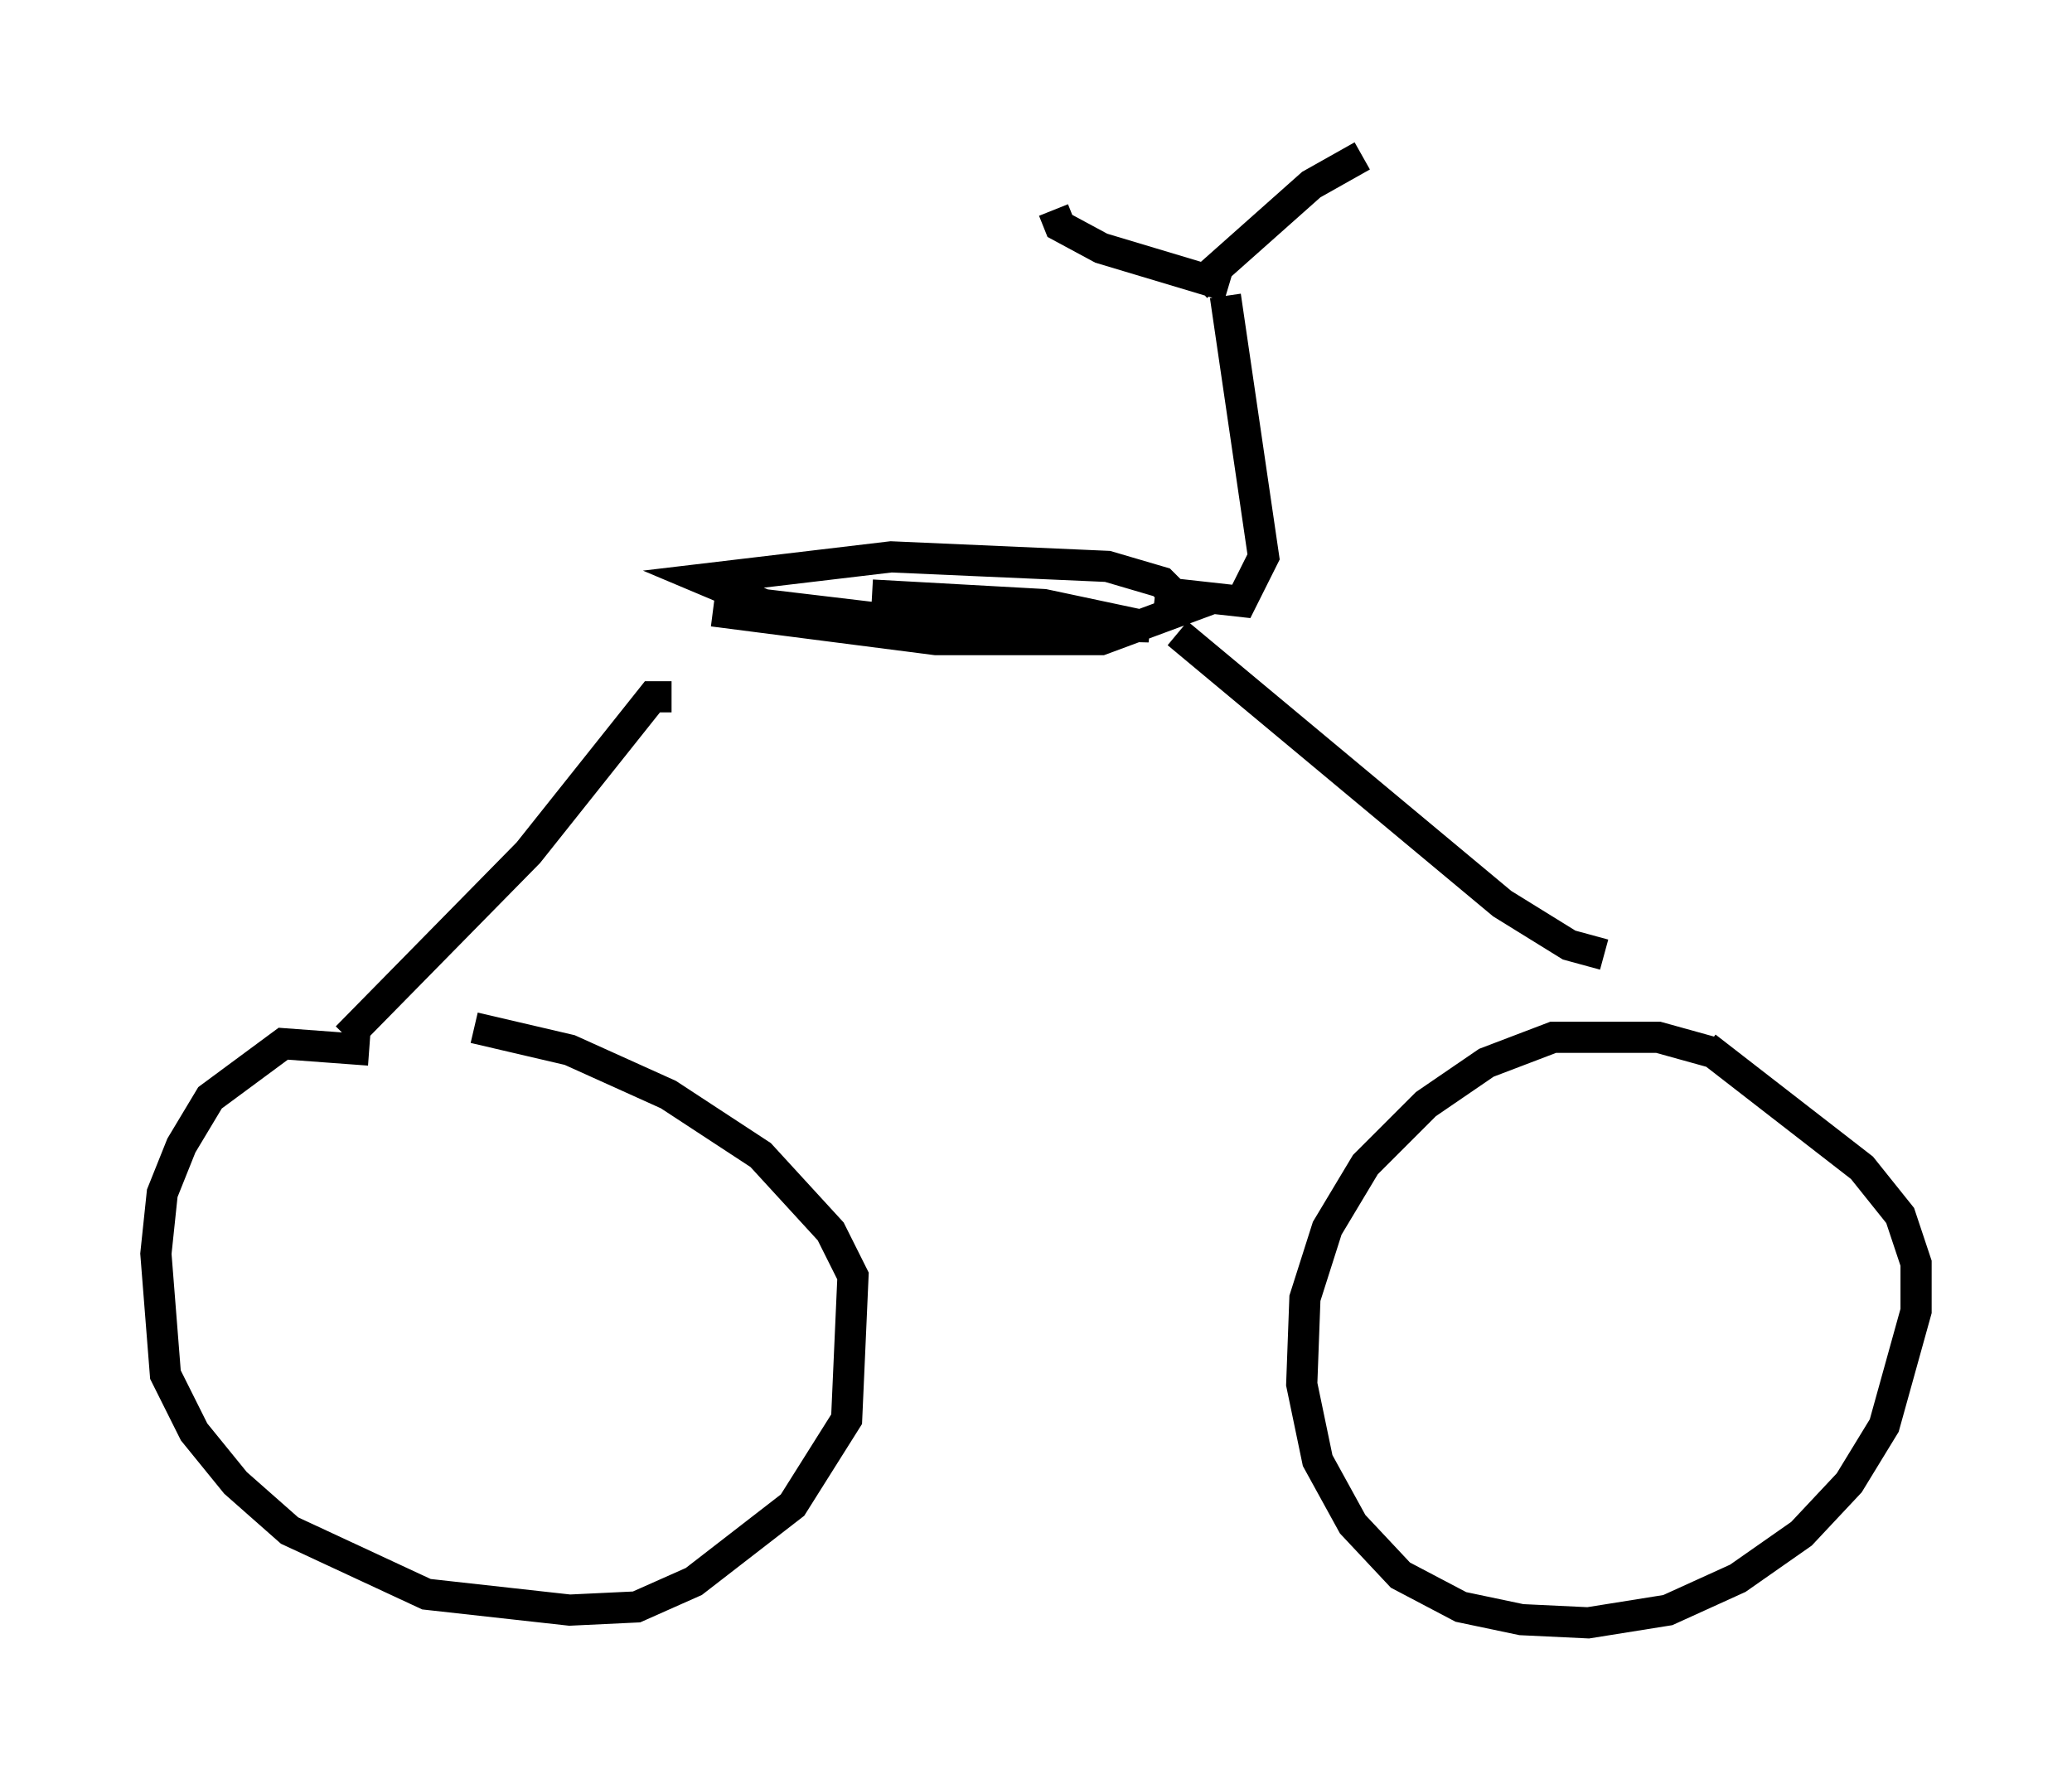 <?xml version="1.0" encoding="utf-8" ?>
<svg baseProfile="full" height="57.061" version="1.1" width="66.453" xmlns="http://www.w3.org/2000/svg" xmlns:ev="http://www.w3.org/2001/xml-events" xmlns:xlink="http://www.w3.org/1999/xlink"><defs /><rect fill="white" height="57.061" width="66.453" x="0" y="0" /><path d="M13.575, 34.707 m-1.735, -1.021 l-2.756, -0.204 -2.348, 1.735 l-0.919, 1.531 -0.613, 1.531 l-0.204, 1.94 0.306, 3.879 l0.919, 1.838 1.327, 1.633 l1.735, 1.531 4.39, 2.042 l4.594, 0.51 2.144, -0.102 l1.838, -0.817 3.165, -2.45 l1.735, -2.756 0.204, -4.594 l-0.715, -1.429 -2.246, -2.45 l-2.96, -1.94 -3.165, -1.429 l-3.063, -0.715 m-4.083, 0.306 l5.819, -5.921 3.981, -5.002 l0.613, 0.0 m33.484, 11.433 l-1.838, -0.51 -3.369, 0.0 l-2.144, 0.817 -1.94, 1.327 l-1.94, 1.94 -1.225, 2.042 l-0.715, 2.246 -0.102, 2.756 l0.51, 2.45 1.123, 2.042 l1.531, 1.633 1.94, 1.021 l1.94, 0.408 2.144, 0.102 l2.552, -0.408 2.246, -1.021 l2.042, -1.429 1.531, -1.633 l1.123, -1.838 1.021, -3.675 l0.0, -1.531 -0.51, -1.531 l-1.225, -1.531 -5.002, -3.879 m-3.267, -2.96 l-1.123, -0.306 -2.144, -1.327 l-10.413, -8.677 m-14.904, -0.715 l7.146, 0.919 5.308, 0.0 l2.756, -1.021 -0.817, -0.817 l-1.735, -0.51 -6.942, -0.306 l-6.023, 0.715 1.94, 0.817 l4.288, 0.51 8.065, 0.204 l-3.369, -0.715 -5.513, -0.306 m9.086, -0.102 l2.756, 0.306 0.715, -1.429 l-1.225, -8.371 m0.102, -0.306 l-4.083, -1.225 -1.327, -0.715 l-0.204, -0.51 m4.594, 2.45 l3.675, -3.267 1.633, -0.919 m-2.45, 4.39 " fill="none" stroke="black" stroke-width="1" /></svg>